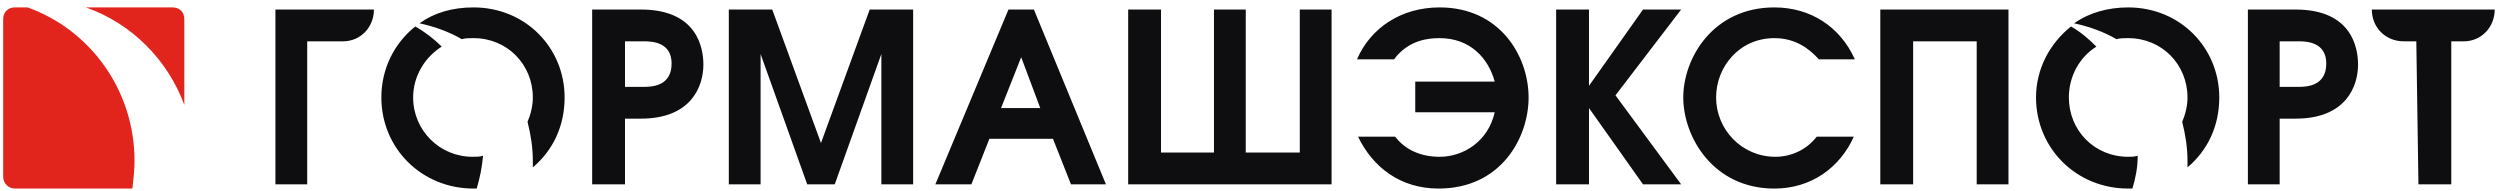 <?xml version="1.0" encoding="UTF-8"?>
<!DOCTYPE svg PUBLIC "-//W3C//DTD SVG 1.1//EN" "http://www.w3.org/Graphics/SVG/1.1/DTD/svg11.dtd">
<!-- Creator: CorelDRAW X8 -->
<svg xmlns="http://www.w3.org/2000/svg" xml:space="preserve" width="236px" height="18px" version="1.1" style="shape-rendering:geometricPrecision; text-rendering:geometricPrecision; image-rendering:optimizeQuality; fill-rule:evenodd; clip-rule:evenodd"
viewBox="0 0 2360 180"
 xmlns:xlink="http://www.w3.org/1999/xlink">
 <defs>
  <style type="text/css">
   <![CDATA[
    .fil0 {fill:#E1251D}
    .fil1 {fill:#0E0E10;fill-rule:nonzero}
   ]]>
  </style>
 </defs>
 <g id="Слой_x0020_1">
  <g id="_992945184">
   <path class="fil0" d="M14 178l111 0c1,-9 2,-18 2,-26 0,-67 -42,-124 -101,-145l-12 0c-6,0 -11,4 -11,11l0 149c0,6 5,11 11,11zm160 -79l0 -81c0,-7 -5,-11 -11,-11l-82 0c43,15 77,49 93,92z"/>
   <path class="fil1" d="M447 7c-20,0 -37,5 -51,15 14,3 28,8 40,15 3,-1 7,-1 11,-1 32,0 56,25 56,56 0,8 -2,16 -5,23 3,12 5,24 5,37 0,2 0,4 0,6 19,-16 30,-39 30,-66 0,-47 -37,-85 -86,-85zm1822 32c-17,0 -30,-13 -30,-30l57 0 5 0 54 0c0,17 -13,30 -29,30l-12 0 0 135 -31 0 -2 -135 -12 0zm-1916 -30c0,17 -13,30 -29,30l-34 0 0 135 -30 0 0 -165 93 0zm206 165l31 0 0 -62 15 0c48,0 59,-31 59,-51 0,-16 -6,-52 -59,-52l-46 0 0 165zm31 -135l18 0c8,0 26,1 26,21 0,21 -18,22 -26,22l-18 0 0 -43zm98 135l30 0 0 -123 44 123 26 0 44 -123 0 123 30 0 0 -165 -41 0 -46 126 -46 -126 -41 0 0 165zm195 0l34 0 17 -43 60 0 17 43 33 0 -68 -165 -24 0 -69 165zm62 -72l19 -48 18 48 -37 0zm120 -93l0 165 192 0 0 -165 -30 0 0 135 -51 0 0 -135 -30 0 0 135 -50 0 0 -135 -31 0zm251 47c14,-19 34,-20 43,-20 29,0 46,19 52,41l-75 0 0 29 75 0c-6,27 -29,42 -52,42 -17,0 -32,-6 -42,-19l-35 0c14,29 40,49 76,49 59,0 85,-48 85,-86 0,-39 -27,-85 -84,-85 -36,0 -65,19 -78,49l35 0zm153 118l31 0 0 -72 51 72 36 0 -62 -84 62 -81 -36 0 -51 72 0 -72 -31 0 0 165zm282 -118c-14,-31 -42,-49 -76,-49 -58,0 -86,48 -86,85 0,37 28,86 86,86 35,0 62,-20 75,-49l-35 0c-10,13 -25,19 -39,19 -32,0 -56,-26 -56,-56 0,-29 22,-56 55,-56 20,0 33,10 42,20l34 0zm24 118l31 0 0 -135 60 0 0 135 30 0 0 -165 -121 0 0 165zm347 0l30 0 0 -62 15 0c48,0 59,-31 59,-51 0,-16 -6,-52 -59,-52l-45 0 0 165zm30 -135l18 0c8,0 26,1 26,21 0,21 -18,22 -26,22l-18 0 0 -43zm-143 -32c-19,0 -37,5 -51,15 14,3 28,8 40,15 3,-1 7,-1 11,-1 32,0 56,25 56,56 0,8 -2,16 -5,23 3,12 5,24 5,37 0,2 0,4 0,6 19,-16 30,-39 30,-66 0,-47 -37,-85 -86,-85zm-54 18c-20,16 -33,40 -33,67 0,48 38,86 87,86 1,0 2,0 4,0 3,-10 5,-20 5,-31 -3,1 -6,1 -9,1 -32,0 -56,-25 -56,-56 0,-20 10,-38 26,-48 -7,-7 -15,-14 -24,-19zm-1563 0c-20,16 -32,40 -32,67 0,48 38,86 87,86 1,0 2,0 3,0 3,-10 5,-20 6,-31 -3,1 -6,1 -10,1 -31,0 -56,-25 -56,-56 0,-20 11,-38 27,-48 -7,-7 -16,-14 -25,-19z"/>
  </g>
 </g>
</svg>
